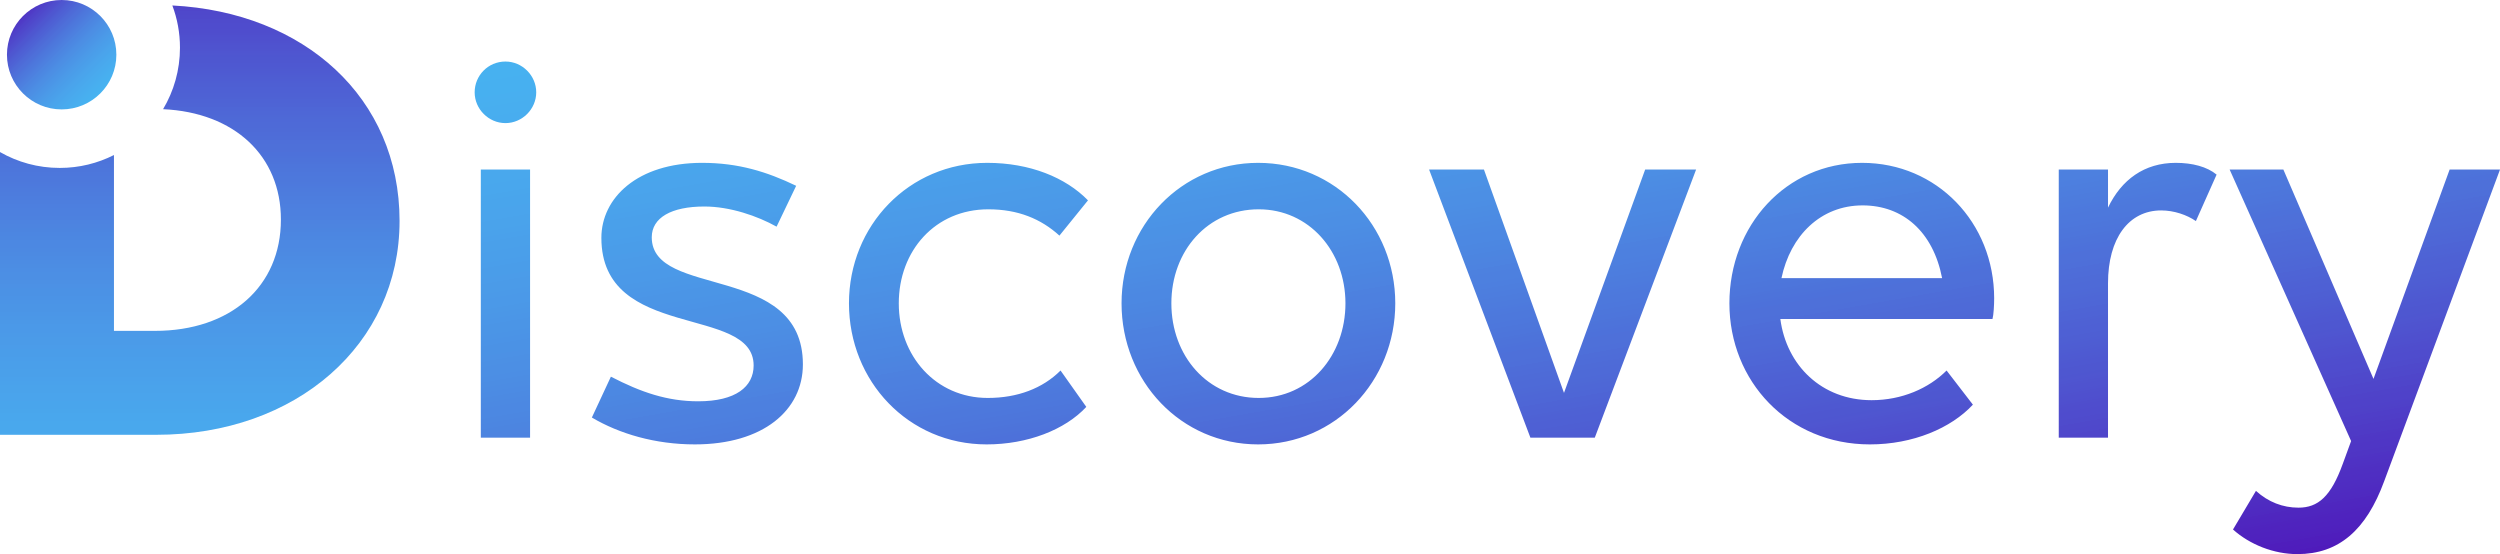 <?xml version="1.0" encoding="UTF-8"?>
<svg id="Layer_1" data-name="Layer 1" xmlns="http://www.w3.org/2000/svg" xmlns:xlink="http://www.w3.org/1999/xlink" viewBox="0 0 1965.16 435.57">
  <defs>
    <style>
      .cls-1 {
        fill: url(#linear-gradient-2);
      }

      .cls-1, .cls-2, .cls-3 {
        fill-rule: evenodd;
      }

      .cls-2 {
        fill: url(#linear-gradient-3);
      }

      .cls-3 {
        fill: url(#linear-gradient);
      }
    </style>
    <linearGradient id="linear-gradient" x1="157.05" y1="-124.07" x2="157.05" y2="507.81" gradientUnits="userSpaceOnUse">
      <stop offset="0" stop-color="#5009b5"/>
      <stop offset="0" stop-color="#4f0ab5"/>
      <stop offset=".01" stop-color="#4f0cb6"/>
      <stop offset=".02" stop-color="#4f0eb6"/>
      <stop offset=".02" stop-color="#4f10b7"/>
      <stop offset=".03" stop-color="#4f12b8"/>
      <stop offset=".03" stop-color="#4f14b8"/>
      <stop offset=".04" stop-color="#4f15b9"/>
      <stop offset=".05" stop-color="#4f17ba"/>
      <stop offset=".05" stop-color="#4f19ba"/>
      <stop offset=".06" stop-color="#4f1bbb"/>
      <stop offset=".06" stop-color="#4f1dbc"/>
      <stop offset=".07" stop-color="#4f1ebc"/>
      <stop offset=".07" stop-color="#4f20bd"/>
      <stop offset=".08" stop-color="#4f22be"/>
      <stop offset=".09" stop-color="#4f24be"/>
      <stop offset=".09" stop-color="#4f25bf"/>
      <stop offset=".1" stop-color="#4f27bf"/>
      <stop offset=".1" stop-color="#4f29c0"/>
      <stop offset=".11" stop-color="#4f2bc1"/>
      <stop offset=".11" stop-color="#4f2cc1"/>
      <stop offset=".12" stop-color="#4f2ec2"/>
      <stop offset=".13" stop-color="#4f30c2"/>
      <stop offset=".13" stop-color="#4f31c3"/>
      <stop offset=".14" stop-color="#4f33c4"/>
      <stop offset=".14" stop-color="#4f35c4"/>
      <stop offset=".15" stop-color="#4f36c5"/>
      <stop offset=".16" stop-color="#4f38c5"/>
      <stop offset=".16" stop-color="#4f3ac6"/>
      <stop offset=".17" stop-color="#4f3bc6"/>
      <stop offset=".17" stop-color="#4f3dc7"/>
      <stop offset=".18" stop-color="#4f3ec8"/>
      <stop offset=".18" stop-color="#4f40c8"/>
      <stop offset=".19" stop-color="#4f42c9"/>
      <stop offset=".2" stop-color="#4f43c9"/>
      <stop offset=".2" stop-color="#4f45ca"/>
      <stop offset=".21" stop-color="#4f46ca"/>
      <stop offset=".21" stop-color="#4f48cb"/>
      <stop offset=".22" stop-color="#4f49cb"/>
      <stop offset=".22" stop-color="#4f4bcc"/>
      <stop offset=".23" stop-color="#4f4ccd"/>
      <stop offset=".24" stop-color="#4f4ecd"/>
      <stop offset=".24" stop-color="#4f4fce"/>
      <stop offset=".25" stop-color="#4f51ce"/>
      <stop offset=".25" stop-color="#4f52cf"/>
      <stop offset=".26" stop-color="#4f54cf"/>
      <stop offset=".26" stop-color="#4f55d0"/>
      <stop offset=".27" stop-color="#4e57d0"/>
      <stop offset=".28" stop-color="#4e58d1"/>
      <stop offset=".28" stop-color="#4e59d1"/>
      <stop offset=".29" stop-color="#4e5bd2"/>
      <stop offset=".29" stop-color="#4e5cd2"/>
      <stop offset=".3" stop-color="#4e5ed3"/>
      <stop offset=".3" stop-color="#4e5fd3"/>
      <stop offset=".31" stop-color="#4e60d4"/>
      <stop offset=".32" stop-color="#4e62d4"/>
      <stop offset=".32" stop-color="#4e63d5"/>
      <stop offset=".33" stop-color="#4e64d5"/>
      <stop offset=".33" stop-color="#4e66d6"/>
      <stop offset=".34" stop-color="#4e67d6"/>
      <stop offset=".34" stop-color="#4e68d6"/>
      <stop offset=".35" stop-color="#4e6ad7"/>
      <stop offset=".36" stop-color="#4e6bd7"/>
      <stop offset=".36" stop-color="#4e6cd8"/>
      <stop offset=".37" stop-color="#4e6dd8"/>
      <stop offset=".37" stop-color="#4e6fd9"/>
      <stop offset=".38" stop-color="#4e70d9"/>
      <stop offset=".39" stop-color="#4d71da"/>
      <stop offset=".39" stop-color="#4d72da"/>
      <stop offset=".4" stop-color="#4d74da"/>
      <stop offset=".4" stop-color="#4d75db"/>
      <stop offset=".41" stop-color="#4d76db"/>
      <stop offset=".41" stop-color="#4d77dc"/>
      <stop offset=".42" stop-color="#4d78dc"/>
      <stop offset=".43" stop-color="#4d7add"/>
      <stop offset=".43" stop-color="#4d7bdd"/>
      <stop offset=".44" stop-color="#4d7cdd"/>
      <stop offset=".44" stop-color="#4d7dde"/>
      <stop offset=".45" stop-color="#4d7ede"/>
      <stop offset=".45" stop-color="#4d7fdf"/>
      <stop offset=".46" stop-color="#4d80df"/>
      <stop offset=".47" stop-color="#4d81df"/>
      <stop offset=".47" stop-color="#4d83e0"/>
      <stop offset=".48" stop-color="#4d84e0"/>
      <stop offset=".48" stop-color="#4c85e0"/>
      <stop offset=".49" stop-color="#4c86e1"/>
      <stop offset=".49" stop-color="#4c87e1"/>
      <stop offset=".5" stop-color="#4c88e2"/>
      <stop offset=".51" stop-color="#4c89e2"/>
      <stop offset=".51" stop-color="#4c8ae2"/>
      <stop offset=".52" stop-color="#4c8be3"/>
      <stop offset=".52" stop-color="#4c8ce3"/>
      <stop offset=".53" stop-color="#4c8de3"/>
      <stop offset=".53" stop-color="#4c8ee4"/>
      <stop offset=".54" stop-color="#4c8fe4"/>
      <stop offset=".55" stop-color="#4c90e4"/>
      <stop offset=".55" stop-color="#4c91e5"/>
      <stop offset=".56" stop-color="#4b92e5"/>
      <stop offset=".56" stop-color="#4b92e5"/>
      <stop offset=".57" stop-color="#4b93e6"/>
      <stop offset=".57" stop-color="#4b94e6"/>
      <stop offset=".58" stop-color="#4b95e6"/>
      <stop offset=".59" stop-color="#4b96e7"/>
      <stop offset=".59" stop-color="#4b97e7"/>
      <stop offset=".6" stop-color="#4b98e7"/>
      <stop offset=".6" stop-color="#4b99e8"/>
      <stop offset=".61" stop-color="#4b99e8"/>
      <stop offset=".61" stop-color="#4b9ae8"/>
      <stop offset=".62" stop-color="#4b9be8"/>
      <stop offset=".63" stop-color="#4b9ce9"/>
      <stop offset=".63" stop-color="#4a9de9"/>
      <stop offset=".64" stop-color="#4a9de9"/>
      <stop offset=".64" stop-color="#4a9eea"/>
      <stop offset=".65" stop-color="#4a9fea"/>
      <stop offset=".66" stop-color="#4aa0ea"/>
      <stop offset=".66" stop-color="#4aa0ea"/>
      <stop offset=".67" stop-color="#4aa1eb"/>
      <stop offset=".67" stop-color="#4aa2eb"/>
      <stop offset=".68" stop-color="#4aa3eb"/>
      <stop offset=".68" stop-color="#4aa3eb"/>
      <stop offset=".69" stop-color="#4aa4ec"/>
      <stop offset=".7" stop-color="#49a5ec"/>
      <stop offset=".7" stop-color="#49a5ec"/>
      <stop offset=".71" stop-color="#49a6ec"/>
      <stop offset=".71" stop-color="#49a7ed"/>
      <stop offset=".72" stop-color="#49a7ed"/>
      <stop offset=".72" stop-color="#49a8ed"/>
      <stop offset=".73" stop-color="#49a8ed"/>
      <stop offset=".74" stop-color="#49a9ed"/>
      <stop offset=".74" stop-color="#49aaee"/>
      <stop offset=".75" stop-color="#49aaee"/>
      <stop offset=".75" stop-color="#48abee"/>
      <stop offset=".76" stop-color="#48abee"/>
      <stop offset=".76" stop-color="#48acee"/>
      <stop offset=".77" stop-color="#48acef"/>
      <stop offset=".78" stop-color="#48adef"/>
      <stop offset=".78" stop-color="#48adef"/>
      <stop offset=".79" stop-color="#48aeef"/>
      <stop offset=".79" stop-color="#48aeef"/>
      <stop offset=".8" stop-color="#48afef"/>
      <stop offset=".8" stop-color="#48aff0"/>
      <stop offset=".81" stop-color="#47b0f0"/>
      <stop offset=".82" stop-color="#47b0f0"/>
      <stop offset=".82" stop-color="#47b1f0"/>
      <stop offset=".83" stop-color="#47b1f0"/>
      <stop offset=".83" stop-color="#47b1f0"/>
      <stop offset=".84" stop-color="#47b2f0"/>
      <stop offset=".84" stop-color="#47b2f1"/>
      <stop offset=".85" stop-color="#47b3f1"/>
      <stop offset=".86" stop-color="#47b3f1"/>
      <stop offset=".86" stop-color="#46b3f1"/>
      <stop offset=".87" stop-color="#46b4f1"/>
      <stop offset=".87" stop-color="#46b4f1"/>
      <stop offset=".88" stop-color="#46b4f1"/>
      <stop offset=".89" stop-color="#46b4f1"/>
      <stop offset=".89" stop-color="#46b5f2"/>
      <stop offset=".9" stop-color="#46b5f2"/>
      <stop offset=".9" stop-color="#46b5f2"/>
      <stop offset=".91" stop-color="#45b6f2"/>
      <stop offset=".91" stop-color="#45b6f2"/>
      <stop offset=".92" stop-color="#45b6f2"/>
      <stop offset=".93" stop-color="#45b6f2"/>
      <stop offset=".93" stop-color="#45b6f2"/>
      <stop offset=".94" stop-color="#45b7f2"/>
      <stop offset=".94" stop-color="#45b7f2"/>
      <stop offset=".95" stop-color="#45b7f2"/>
      <stop offset=".95" stop-color="#45b7f2"/>
      <stop offset=".96" stop-color="#44b7f2"/>
      <stop offset=".97" stop-color="#44b7f2"/>
      <stop offset=".97" stop-color="#44b7f2"/>
      <stop offset=".98" stop-color="#44b7f2"/>
      <stop offset=".98" stop-color="#44b7f2"/>
      <stop offset=".99" stop-color="#44b7f2"/>
      <stop offset=".99" stop-color="#44b7f2"/>
      <stop offset="1" stop-color="#44b8f3"/>
    </linearGradient>
    <linearGradient id="linear-gradient-2" x1="202.47" y1="41" x2="288.47" y2="-45" gradientTransform="translate(-197 41) scale(1 -1)" gradientUnits="userSpaceOnUse">
      <stop offset="0" stop-color="#5009b5"/>
      <stop offset="0" stop-color="#4f0ab5"/>
      <stop offset=".01" stop-color="#4f0cb6"/>
      <stop offset=".02" stop-color="#4f0eb6"/>
      <stop offset=".02" stop-color="#4f10b7"/>
      <stop offset=".03" stop-color="#4f12b8"/>
      <stop offset=".03" stop-color="#4f14b8"/>
      <stop offset=".04" stop-color="#4f15b9"/>
      <stop offset=".05" stop-color="#4f17ba"/>
      <stop offset=".05" stop-color="#4f19ba"/>
      <stop offset=".06" stop-color="#4f1bbb"/>
      <stop offset=".06" stop-color="#4f1dbc"/>
      <stop offset=".07" stop-color="#4f1ebc"/>
      <stop offset=".07" stop-color="#4f20bd"/>
      <stop offset=".08" stop-color="#4f22be"/>
      <stop offset=".09" stop-color="#4f24be"/>
      <stop offset=".09" stop-color="#4f25bf"/>
      <stop offset=".1" stop-color="#4f27bf"/>
      <stop offset=".1" stop-color="#4f29c0"/>
      <stop offset=".11" stop-color="#4f2bc1"/>
      <stop offset=".11" stop-color="#4f2cc1"/>
      <stop offset=".12" stop-color="#4f2ec2"/>
      <stop offset=".13" stop-color="#4f30c2"/>
      <stop offset=".13" stop-color="#4f31c3"/>
      <stop offset=".14" stop-color="#4f33c4"/>
      <stop offset=".14" stop-color="#4f35c4"/>
      <stop offset=".15" stop-color="#4f36c5"/>
      <stop offset=".16" stop-color="#4f38c5"/>
      <stop offset=".16" stop-color="#4f3ac6"/>
      <stop offset=".17" stop-color="#4f3bc6"/>
      <stop offset=".17" stop-color="#4f3dc7"/>
      <stop offset=".18" stop-color="#4f3ec8"/>
      <stop offset=".18" stop-color="#4f40c8"/>
      <stop offset=".19" stop-color="#4f42c9"/>
      <stop offset=".2" stop-color="#4f43c9"/>
      <stop offset=".2" stop-color="#4f45ca"/>
      <stop offset=".21" stop-color="#4f46ca"/>
      <stop offset=".21" stop-color="#4f48cb"/>
      <stop offset=".22" stop-color="#4f49cb"/>
      <stop offset=".22" stop-color="#4f4bcc"/>
      <stop offset=".23" stop-color="#4f4ccd"/>
      <stop offset=".24" stop-color="#4f4ecd"/>
      <stop offset=".24" stop-color="#4f4fce"/>
      <stop offset=".25" stop-color="#4f51ce"/>
      <stop offset=".25" stop-color="#4f52cf"/>
      <stop offset=".26" stop-color="#4f54cf"/>
      <stop offset=".26" stop-color="#4f55d0"/>
      <stop offset=".27" stop-color="#4e57d0"/>
      <stop offset=".28" stop-color="#4e58d1"/>
      <stop offset=".28" stop-color="#4e59d1"/>
      <stop offset=".29" stop-color="#4e5bd2"/>
      <stop offset=".29" stop-color="#4e5cd2"/>
      <stop offset=".3" stop-color="#4e5ed3"/>
      <stop offset=".3" stop-color="#4e5fd3"/>
      <stop offset=".31" stop-color="#4e60d4"/>
      <stop offset=".32" stop-color="#4e62d4"/>
      <stop offset=".32" stop-color="#4e63d5"/>
      <stop offset=".33" stop-color="#4e64d5"/>
      <stop offset=".33" stop-color="#4e66d6"/>
      <stop offset=".34" stop-color="#4e67d6"/>
      <stop offset=".34" stop-color="#4e68d6"/>
      <stop offset=".35" stop-color="#4e6ad7"/>
      <stop offset=".36" stop-color="#4e6bd7"/>
      <stop offset=".36" stop-color="#4e6cd8"/>
      <stop offset=".37" stop-color="#4e6dd8"/>
      <stop offset=".37" stop-color="#4e6fd9"/>
      <stop offset=".38" stop-color="#4e70d9"/>
      <stop offset=".39" stop-color="#4d71da"/>
      <stop offset=".39" stop-color="#4d72da"/>
      <stop offset=".4" stop-color="#4d74da"/>
      <stop offset=".4" stop-color="#4d75db"/>
      <stop offset=".41" stop-color="#4d76db"/>
      <stop offset=".41" stop-color="#4d77dc"/>
      <stop offset=".42" stop-color="#4d78dc"/>
      <stop offset=".43" stop-color="#4d7add"/>
      <stop offset=".43" stop-color="#4d7bdd"/>
      <stop offset=".44" stop-color="#4d7cdd"/>
      <stop offset=".44" stop-color="#4d7dde"/>
      <stop offset=".45" stop-color="#4d7ede"/>
      <stop offset=".45" stop-color="#4d7fdf"/>
      <stop offset=".46" stop-color="#4d80df"/>
      <stop offset=".47" stop-color="#4d81df"/>
      <stop offset=".47" stop-color="#4d83e0"/>
      <stop offset=".48" stop-color="#4d84e0"/>
      <stop offset=".48" stop-color="#4c85e0"/>
      <stop offset=".49" stop-color="#4c86e1"/>
      <stop offset=".49" stop-color="#4c87e1"/>
      <stop offset=".5" stop-color="#4c88e2"/>
      <stop offset=".51" stop-color="#4c89e2"/>
      <stop offset=".51" stop-color="#4c8ae2"/>
      <stop offset=".52" stop-color="#4c8be3"/>
      <stop offset=".52" stop-color="#4c8ce3"/>
      <stop offset=".53" stop-color="#4c8de3"/>
      <stop offset=".53" stop-color="#4c8ee4"/>
      <stop offset=".54" stop-color="#4c8fe4"/>
      <stop offset=".55" stop-color="#4c90e4"/>
      <stop offset=".55" stop-color="#4c91e5"/>
      <stop offset=".56" stop-color="#4b92e5"/>
      <stop offset=".56" stop-color="#4b92e5"/>
      <stop offset=".57" stop-color="#4b93e6"/>
      <stop offset=".57" stop-color="#4b94e6"/>
      <stop offset=".58" stop-color="#4b95e6"/>
      <stop offset=".59" stop-color="#4b96e7"/>
      <stop offset=".59" stop-color="#4b97e7"/>
      <stop offset=".6" stop-color="#4b98e7"/>
      <stop offset=".6" stop-color="#4b99e8"/>
      <stop offset=".61" stop-color="#4b99e8"/>
      <stop offset=".61" stop-color="#4b9ae8"/>
      <stop offset=".62" stop-color="#4b9be8"/>
      <stop offset=".63" stop-color="#4b9ce9"/>
      <stop offset=".63" stop-color="#4a9de9"/>
      <stop offset=".64" stop-color="#4a9de9"/>
      <stop offset=".64" stop-color="#4a9eea"/>
      <stop offset=".65" stop-color="#4a9fea"/>
      <stop offset=".66" stop-color="#4aa0ea"/>
      <stop offset=".66" stop-color="#4aa0ea"/>
      <stop offset=".67" stop-color="#4aa1eb"/>
      <stop offset=".67" stop-color="#4aa2eb"/>
      <stop offset=".68" stop-color="#4aa3eb"/>
      <stop offset=".68" stop-color="#4aa3eb"/>
      <stop offset=".69" stop-color="#4aa4ec"/>
      <stop offset=".7" stop-color="#49a5ec"/>
      <stop offset=".7" stop-color="#49a5ec"/>
      <stop offset=".71" stop-color="#49a6ec"/>
      <stop offset=".71" stop-color="#49a7ed"/>
      <stop offset=".72" stop-color="#49a7ed"/>
      <stop offset=".72" stop-color="#49a8ed"/>
      <stop offset=".73" stop-color="#49a8ed"/>
      <stop offset=".74" stop-color="#49a9ed"/>
      <stop offset=".74" stop-color="#49aaee"/>
      <stop offset=".75" stop-color="#49aaee"/>
      <stop offset=".75" stop-color="#48abee"/>
      <stop offset=".76" stop-color="#48abee"/>
      <stop offset=".76" stop-color="#48acee"/>
      <stop offset=".77" stop-color="#48acef"/>
      <stop offset=".78" stop-color="#48adef"/>
      <stop offset=".78" stop-color="#48adef"/>
      <stop offset=".79" stop-color="#48aeef"/>
      <stop offset=".79" stop-color="#48aeef"/>
      <stop offset=".8" stop-color="#48afef"/>
      <stop offset=".8" stop-color="#48aff0"/>
      <stop offset=".81" stop-color="#47b0f0"/>
      <stop offset=".82" stop-color="#47b0f0"/>
      <stop offset=".82" stop-color="#47b1f0"/>
      <stop offset=".83" stop-color="#47b1f0"/>
      <stop offset=".83" stop-color="#47b1f0"/>
      <stop offset=".84" stop-color="#47b2f0"/>
      <stop offset=".84" stop-color="#47b2f1"/>
      <stop offset=".85" stop-color="#47b3f1"/>
      <stop offset=".86" stop-color="#47b3f1"/>
      <stop offset=".86" stop-color="#46b3f1"/>
      <stop offset=".87" stop-color="#46b4f1"/>
      <stop offset=".87" stop-color="#46b4f1"/>
      <stop offset=".88" stop-color="#46b4f1"/>
      <stop offset=".89" stop-color="#46b4f1"/>
      <stop offset=".89" stop-color="#46b5f2"/>
      <stop offset=".9" stop-color="#46b5f2"/>
      <stop offset=".9" stop-color="#46b5f2"/>
      <stop offset=".91" stop-color="#45b6f2"/>
      <stop offset=".91" stop-color="#45b6f2"/>
      <stop offset=".92" stop-color="#45b6f2"/>
      <stop offset=".93" stop-color="#45b6f2"/>
      <stop offset=".93" stop-color="#45b6f2"/>
      <stop offset=".94" stop-color="#45b7f2"/>
      <stop offset=".94" stop-color="#45b7f2"/>
      <stop offset=".95" stop-color="#45b7f2"/>
      <stop offset=".95" stop-color="#45b7f2"/>
      <stop offset=".96" stop-color="#44b7f2"/>
      <stop offset=".97" stop-color="#44b7f2"/>
      <stop offset=".97" stop-color="#44b7f2"/>
      <stop offset=".98" stop-color="#44b7f2"/>
      <stop offset=".98" stop-color="#44b7f2"/>
      <stop offset=".99" stop-color="#44b7f2"/>
      <stop offset=".99" stop-color="#44b7f2"/>
      <stop offset="1" stop-color="#44b8f3"/>
    </linearGradient>
    <linearGradient id="linear-gradient-3" x1="1429.17" y1="-541.42" x2="1289.76" y2="249.2" gradientTransform="translate(-197 41) scale(1 -1)" gradientUnits="userSpaceOnUse">
      <stop offset="0" stop-color="#5009b5"/>
      <stop offset="0" stop-color="#4f0ab5"/>
      <stop offset=".01" stop-color="#4f0cb6"/>
      <stop offset=".02" stop-color="#4f0eb6"/>
      <stop offset=".02" stop-color="#4f10b7"/>
      <stop offset=".03" stop-color="#4f12b8"/>
      <stop offset=".03" stop-color="#4f14b8"/>
      <stop offset=".04" stop-color="#4f15b9"/>
      <stop offset=".05" stop-color="#4f17ba"/>
      <stop offset=".05" stop-color="#4f19ba"/>
      <stop offset=".06" stop-color="#4f1bbb"/>
      <stop offset=".06" stop-color="#4f1dbc"/>
      <stop offset=".07" stop-color="#4f1ebc"/>
      <stop offset=".07" stop-color="#4f20bd"/>
      <stop offset=".08" stop-color="#4f22be"/>
      <stop offset=".09" stop-color="#4f24be"/>
      <stop offset=".09" stop-color="#4f25bf"/>
      <stop offset=".1" stop-color="#4f27bf"/>
      <stop offset=".1" stop-color="#4f29c0"/>
      <stop offset=".11" stop-color="#4f2bc1"/>
      <stop offset=".11" stop-color="#4f2cc1"/>
      <stop offset=".12" stop-color="#4f2ec2"/>
      <stop offset=".13" stop-color="#4f30c2"/>
      <stop offset=".13" stop-color="#4f31c3"/>
      <stop offset=".14" stop-color="#4f33c4"/>
      <stop offset=".14" stop-color="#4f35c4"/>
      <stop offset=".15" stop-color="#4f36c5"/>
      <stop offset=".16" stop-color="#4f38c5"/>
      <stop offset=".16" stop-color="#4f3ac6"/>
      <stop offset=".17" stop-color="#4f3bc6"/>
      <stop offset=".17" stop-color="#4f3dc7"/>
      <stop offset=".18" stop-color="#4f3ec8"/>
      <stop offset=".18" stop-color="#4f40c8"/>
      <stop offset=".19" stop-color="#4f42c9"/>
      <stop offset=".2" stop-color="#4f43c9"/>
      <stop offset=".2" stop-color="#4f45ca"/>
      <stop offset=".21" stop-color="#4f46ca"/>
      <stop offset=".21" stop-color="#4f48cb"/>
      <stop offset=".22" stop-color="#4f49cb"/>
      <stop offset=".22" stop-color="#4f4bcc"/>
      <stop offset=".23" stop-color="#4f4ccd"/>
      <stop offset=".24" stop-color="#4f4ecd"/>
      <stop offset=".24" stop-color="#4f4fce"/>
      <stop offset=".25" stop-color="#4f51ce"/>
      <stop offset=".25" stop-color="#4f52cf"/>
      <stop offset=".26" stop-color="#4f54cf"/>
      <stop offset=".26" stop-color="#4f55d0"/>
      <stop offset=".27" stop-color="#4e57d0"/>
      <stop offset=".28" stop-color="#4e58d1"/>
      <stop offset=".28" stop-color="#4e59d1"/>
      <stop offset=".29" stop-color="#4e5bd2"/>
      <stop offset=".29" stop-color="#4e5cd2"/>
      <stop offset=".3" stop-color="#4e5ed3"/>
      <stop offset=".3" stop-color="#4e5fd3"/>
      <stop offset=".31" stop-color="#4e60d4"/>
      <stop offset=".32" stop-color="#4e62d4"/>
      <stop offset=".32" stop-color="#4e63d5"/>
      <stop offset=".33" stop-color="#4e64d5"/>
      <stop offset=".33" stop-color="#4e66d6"/>
      <stop offset=".34" stop-color="#4e67d6"/>
      <stop offset=".34" stop-color="#4e68d6"/>
      <stop offset=".35" stop-color="#4e6ad7"/>
      <stop offset=".36" stop-color="#4e6bd7"/>
      <stop offset=".36" stop-color="#4e6cd8"/>
      <stop offset=".37" stop-color="#4e6dd8"/>
      <stop offset=".37" stop-color="#4e6fd9"/>
      <stop offset=".38" stop-color="#4e70d9"/>
      <stop offset=".39" stop-color="#4d71da"/>
      <stop offset=".39" stop-color="#4d72da"/>
      <stop offset=".4" stop-color="#4d74da"/>
      <stop offset=".4" stop-color="#4d75db"/>
      <stop offset=".41" stop-color="#4d76db"/>
      <stop offset=".41" stop-color="#4d77dc"/>
      <stop offset=".42" stop-color="#4d78dc"/>
      <stop offset=".43" stop-color="#4d7add"/>
      <stop offset=".43" stop-color="#4d7bdd"/>
      <stop offset=".44" stop-color="#4d7cdd"/>
      <stop offset=".44" stop-color="#4d7dde"/>
      <stop offset=".45" stop-color="#4d7ede"/>
      <stop offset=".45" stop-color="#4d7fdf"/>
      <stop offset=".46" stop-color="#4d80df"/>
      <stop offset=".47" stop-color="#4d81df"/>
      <stop offset=".47" stop-color="#4d83e0"/>
      <stop offset=".48" stop-color="#4d84e0"/>
      <stop offset=".48" stop-color="#4c85e0"/>
      <stop offset=".49" stop-color="#4c86e1"/>
      <stop offset=".49" stop-color="#4c87e1"/>
      <stop offset=".5" stop-color="#4c88e2"/>
      <stop offset=".51" stop-color="#4c89e2"/>
      <stop offset=".51" stop-color="#4c8ae2"/>
      <stop offset=".52" stop-color="#4c8be3"/>
      <stop offset=".52" stop-color="#4c8ce3"/>
      <stop offset=".53" stop-color="#4c8de3"/>
      <stop offset=".53" stop-color="#4c8ee4"/>
      <stop offset=".54" stop-color="#4c8fe4"/>
      <stop offset=".55" stop-color="#4c90e4"/>
      <stop offset=".55" stop-color="#4c91e5"/>
      <stop offset=".56" stop-color="#4b92e5"/>
      <stop offset=".56" stop-color="#4b92e5"/>
      <stop offset=".57" stop-color="#4b93e6"/>
      <stop offset=".57" stop-color="#4b94e6"/>
      <stop offset=".58" stop-color="#4b95e6"/>
      <stop offset=".59" stop-color="#4b96e7"/>
      <stop offset=".59" stop-color="#4b97e7"/>
      <stop offset=".6" stop-color="#4b98e7"/>
      <stop offset=".6" stop-color="#4b99e8"/>
      <stop offset=".61" stop-color="#4b99e8"/>
      <stop offset=".61" stop-color="#4b9ae8"/>
      <stop offset=".62" stop-color="#4b9be8"/>
      <stop offset=".63" stop-color="#4b9ce9"/>
      <stop offset=".63" stop-color="#4a9de9"/>
      <stop offset=".64" stop-color="#4a9de9"/>
      <stop offset=".64" stop-color="#4a9eea"/>
      <stop offset=".65" stop-color="#4a9fea"/>
      <stop offset=".66" stop-color="#4aa0ea"/>
      <stop offset=".66" stop-color="#4aa0ea"/>
      <stop offset=".67" stop-color="#4aa1eb"/>
      <stop offset=".67" stop-color="#4aa2eb"/>
      <stop offset=".68" stop-color="#4aa3eb"/>
      <stop offset=".68" stop-color="#4aa3eb"/>
      <stop offset=".69" stop-color="#4aa4ec"/>
      <stop offset=".7" stop-color="#49a5ec"/>
      <stop offset=".7" stop-color="#49a5ec"/>
      <stop offset=".71" stop-color="#49a6ec"/>
      <stop offset=".71" stop-color="#49a7ed"/>
      <stop offset=".72" stop-color="#49a7ed"/>
      <stop offset=".72" stop-color="#49a8ed"/>
      <stop offset=".73" stop-color="#49a8ed"/>
      <stop offset=".74" stop-color="#49a9ed"/>
      <stop offset=".74" stop-color="#49aaee"/>
      <stop offset=".75" stop-color="#49aaee"/>
      <stop offset=".75" stop-color="#48abee"/>
      <stop offset=".76" stop-color="#48abee"/>
      <stop offset=".76" stop-color="#48acee"/>
      <stop offset=".77" stop-color="#48acef"/>
      <stop offset=".78" stop-color="#48adef"/>
      <stop offset=".78" stop-color="#48adef"/>
      <stop offset=".79" stop-color="#48aeef"/>
      <stop offset=".79" stop-color="#48aeef"/>
      <stop offset=".8" stop-color="#48afef"/>
      <stop offset=".8" stop-color="#48aff0"/>
      <stop offset=".81" stop-color="#47b0f0"/>
      <stop offset=".82" stop-color="#47b0f0"/>
      <stop offset=".82" stop-color="#47b1f0"/>
      <stop offset=".83" stop-color="#47b1f0"/>
      <stop offset=".83" stop-color="#47b1f0"/>
      <stop offset=".84" stop-color="#47b2f0"/>
      <stop offset=".84" stop-color="#47b2f1"/>
      <stop offset=".85" stop-color="#47b3f1"/>
      <stop offset=".86" stop-color="#47b3f1"/>
      <stop offset=".86" stop-color="#46b3f1"/>
      <stop offset=".87" stop-color="#46b4f1"/>
      <stop offset=".87" stop-color="#46b4f1"/>
      <stop offset=".88" stop-color="#46b4f1"/>
      <stop offset=".89" stop-color="#46b4f1"/>
      <stop offset=".89" stop-color="#46b5f2"/>
      <stop offset=".9" stop-color="#46b5f2"/>
      <stop offset=".9" stop-color="#46b5f2"/>
      <stop offset=".91" stop-color="#45b6f2"/>
      <stop offset=".91" stop-color="#45b6f2"/>
      <stop offset=".92" stop-color="#45b6f2"/>
      <stop offset=".93" stop-color="#45b6f2"/>
      <stop offset=".93" stop-color="#45b6f2"/>
      <stop offset=".94" stop-color="#45b7f2"/>
      <stop offset=".94" stop-color="#45b7f2"/>
      <stop offset=".95" stop-color="#45b7f2"/>
      <stop offset=".95" stop-color="#45b7f2"/>
      <stop offset=".96" stop-color="#44b7f2"/>
      <stop offset=".97" stop-color="#44b7f2"/>
      <stop offset=".97" stop-color="#44b7f2"/>
      <stop offset=".98" stop-color="#44b7f2"/>
      <stop offset=".98" stop-color="#44b7f2"/>
      <stop offset=".99" stop-color="#44b7f2"/>
      <stop offset=".99" stop-color="#44b7f2"/>
      <stop offset="1" stop-color="#44b8f3"/>
    </linearGradient>
  </defs>
  <path class="cls-3" d="M135.47,4.3c3.88,10.33,6,21.52,6,33.2,0,17.66-4.85,34.18-13.28,48.32,56.13,2.6,92.62,36.67,92.62,86.79,0,52.7-39.53,87.48-99.08,87.48h-32.15V121.86c-12.81,6.48-27.28,10.14-42.62,10.14-17.1,0-33.14-4.54-46.97-12.48v222.26h122.79c110.14,0,191.3-71.15,191.3-168.11S239.1,9.58,135.47,4.3Z"/>
  <path class="cls-1" d="M5.47,43C5.47,19.25,24.73,0,48.47,0s43,19.25,43,43-19.25,43-43,43S5.47,66.75,5.47,43Z"/>
  <path class="cls-2" d="M989.41,164.53c-40.04,0-68.64,32.56-68.64,73.92s28.6,74.36,68.64,74.36,68.2-33.44,68.2-74.36-28.6-73.92-68.2-73.92ZM1464.14,161.45c-33,0-56.76,23.76-63.8,57.2h126.28c-7.04-36.52-30.8-57.2-62.48-57.2ZM1752.64,133.29h42.24l70.84,164.56,59.84-164.56h39.6l-91.08,245.08c-14.08,38.28-35.64,57.2-68.2,57.2-18.48,0-37.4-7.48-50.6-19.36l18.04-30.36c9.68,8.8,21.12,13.2,33.44,13.2,15.4,0,25.52-8.8,34.76-34.32l6.6-18.04-95.48-213.4ZM1123.36,133.29h43.12l62.92,175.56,63.8-175.56h40.04l-79.64,210.76h-50.6l-79.64-210.76ZM377.95,133.29h38.72v210.76h-38.72v-210.76ZM1710.27,128.01c13.2,0,24.64,3.08,32.12,9.24l-16.28,36.52c-7.04-4.84-17.16-8.36-27.28-8.36-25.52,0-41.8,22-41.8,57.2v121.44h-38.72v-210.76h38.72v29.92c10.56-22,28.6-35.2,53.24-35.2ZM1463.7,128.01c58.96,0,103.84,47.08,103.84,106.48,0,5.28-.44,13.2-1.32,16.28h-166.76c4.84,36.52,32.56,63.8,71.72,63.8,23.76,0,44.88-9.24,58.96-23.32l20.68,26.84c-17.16,18.48-47.08,31.24-80.96,31.24-64.24,0-110.44-49.72-110.44-110.88s44.44-110.44,104.28-110.44ZM988.97,128.01c60.72,0,107.8,49.28,107.8,110.44s-47.08,110.88-107.8,110.88-107.36-49.72-107.36-110.88,47.08-110.44,107.36-110.44ZM776.02,128.01c33.44,0,61.6,11.44,79.2,29.48l-22.44,27.72c-14.52-13.2-32.56-20.68-55.88-20.68-41.8,0-70.4,32.56-70.4,73.92s29.04,74.36,69.96,74.36c23.32,0,43.12-7.48,57.2-21.56l20.24,28.6c-16.72,18.04-46.2,29.48-78.32,29.48-61.6,0-108.24-49.72-108.24-110.88s47.08-110.44,108.68-110.44ZM551.92,128.01c28.6,0,51.04,7.04,73.92,18.04l-15.4,32.12c-14.96-8.36-36.52-15.84-56.76-15.84-25.96,0-41.36,8.8-41.36,24.2,0,48.4,118.8,19.8,118.8,99.88,0,36.08-31.24,62.92-84.92,62.92-31.24,0-59.4-8.36-80.96-21.12l14.96-32.12c23.76,12.32,44.44,19.36,68.64,19.36,29.48,0,43.56-11.44,43.56-28.16,0-47.96-119.68-18.92-119.68-100.32,0-31.24,28.16-58.96,79.2-58.96ZM397.31,48.37c13.2,0,24.2,11,24.2,24.2s-11,24.2-24.2,24.2-24.2-11-24.2-24.2,10.56-24.2,24.2-24.2Z"/>
</svg>